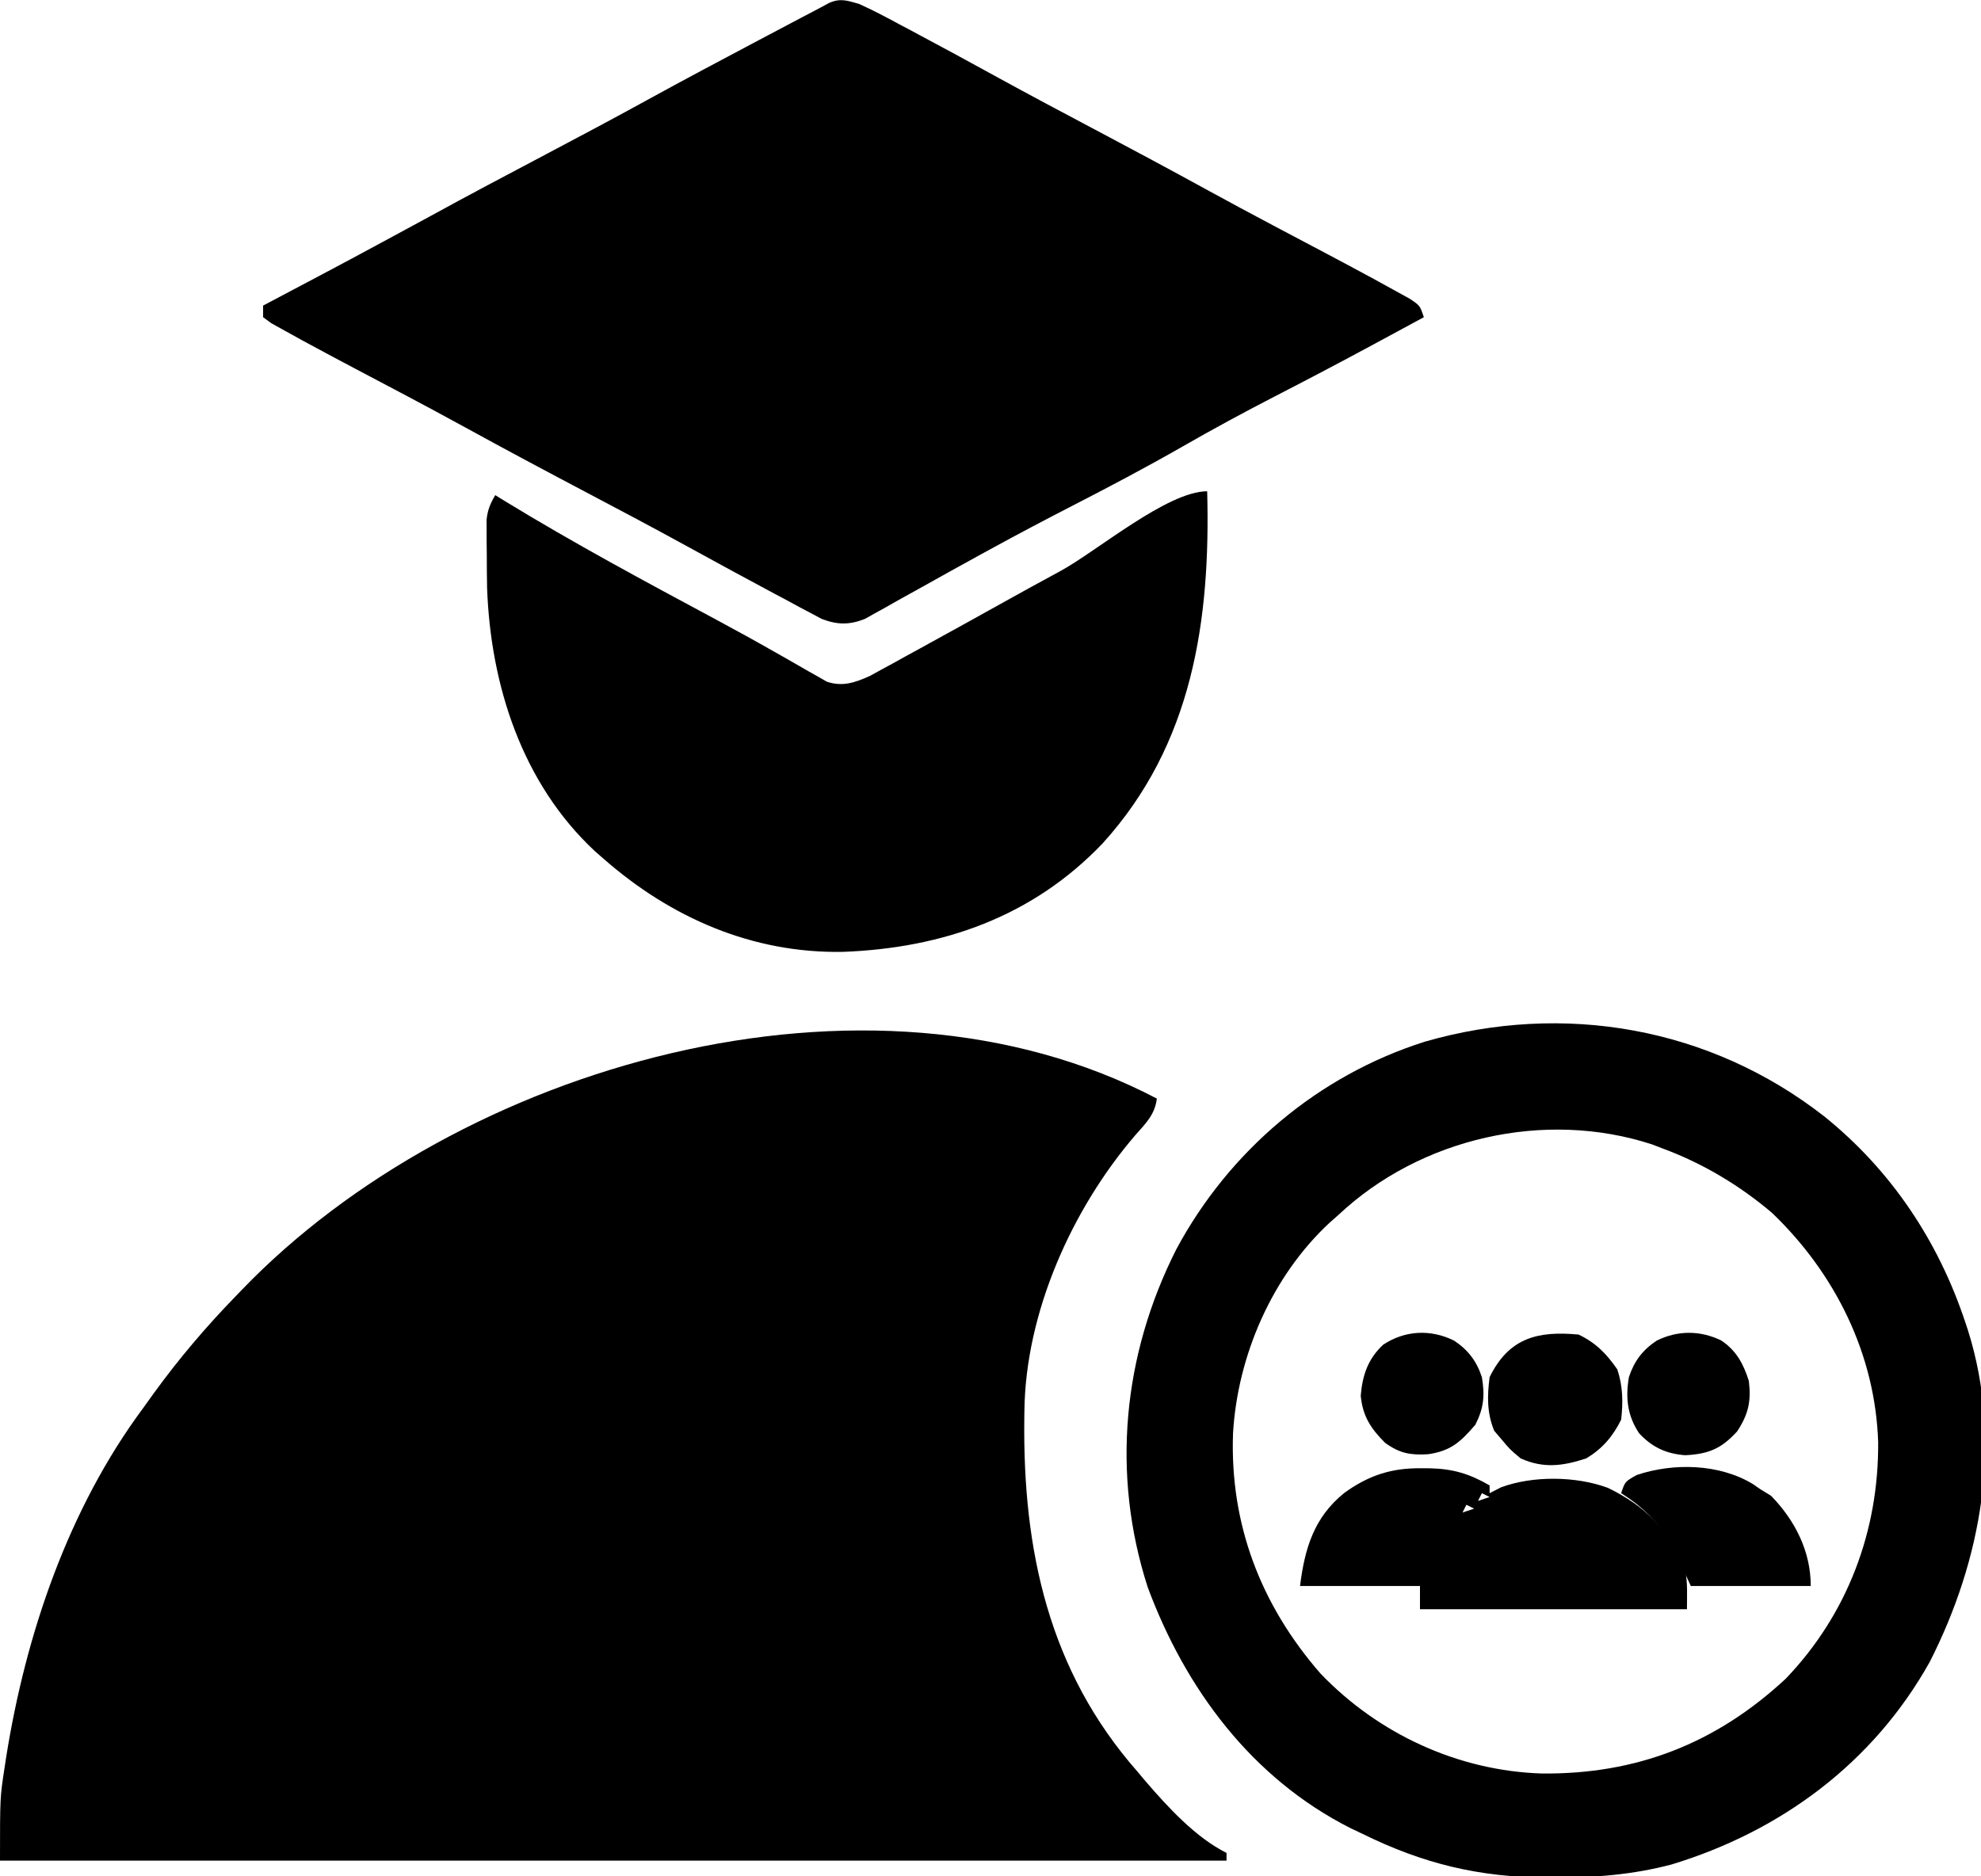 <?xml version="1.0" encoding="UTF-8"?>
<svg version="1.1" xmlns="http://www.w3.org/2000/svg" width="512" height="485">
<path d="M0 0 C-0.539 4.163 -2.835 6.368 -5.562 9.438 C-21.992 28.568 -33.961 55.354 -34.238 80.793 C-34.248 81.532 -34.258 82.272 -34.268 83.033 C-34.626 116.732 -27.962 147.923 -5 174 C-3.971 175.226 -3.971 175.226 -2.922 176.477 C2.823 183.151 10.019 191.01 18 195 C18 195.66 18 196.32 18 197 C-86.61 197 -191.22 197 -299 197 C-299 180.617 -299 180.617 -297.812 172.938 C-297.678 172.05 -297.543 171.163 -297.405 170.249 C-292.357 138.486 -281.324 106.016 -262 80 C-261.088 78.731 -260.177 77.461 -259.266 76.191 C-252.748 67.209 -245.733 58.951 -238 51 C-237.5 50.479 -236.999 49.958 -236.484 49.422 C-180.69 -8.542 -74.929 -39.274 0 0 Z " fill="#000000" transform="translate(299,284)"/>
<path d="M0 0 C3.589 1.608 7.038 3.449 10.5 5.312 C11.52 5.853 12.539 6.394 13.59 6.95 C21.123 10.956 28.615 15.04 36.094 19.146 C44.356 23.674 52.674 28.091 61 32.5 C70.882 37.734 80.736 43.01 90.537 48.394 C95.993 51.382 101.472 54.322 106.969 57.234 C108.022 57.793 108.022 57.793 109.097 58.362 C112.566 60.199 116.038 62.034 119.512 63.863 C123.352 65.889 127.18 67.936 131 70 C132 70.539 132 70.539 133.02 71.089 C134.988 72.158 136.948 73.24 138.906 74.328 C140.054 74.961 141.202 75.595 142.385 76.247 C145 78 145 78 146 81 C142.189 83.066 138.376 85.128 134.562 87.188 C133.98 87.502 133.397 87.817 132.796 88.142 C124.345 92.702 115.851 97.167 107.312 101.562 C99.314 105.686 91.433 109.964 83.625 114.438 C74.207 119.834 64.637 124.877 54.984 129.837 C47.878 133.494 40.82 137.222 33.812 141.062 C32.505 141.777 32.505 141.777 31.172 142.505 C26.27 145.189 21.386 147.903 16.512 150.637 C14.341 151.841 12.171 153.046 10 154.25 C8.99 154.824 7.981 155.397 6.941 155.989 C5.991 156.513 5.041 157.038 4.062 157.578 C3.228 158.046 2.394 158.515 1.535 158.997 C-2.486 160.588 -5.595 160.536 -9.627 158.997 C-10.503 158.529 -11.379 158.061 -12.281 157.578 C-13.276 157.054 -14.27 156.53 -15.295 155.99 C-16.352 155.415 -17.41 154.841 -18.5 154.25 C-19.615 153.657 -20.73 153.065 -21.879 152.454 C-25.261 150.651 -28.632 148.829 -32 147 C-33.371 146.256 -33.371 146.256 -34.769 145.497 C-38.201 143.629 -41.63 141.756 -45.055 139.874 C-53.654 135.156 -62.325 130.578 -71 126 C-81.251 120.59 -91.477 115.143 -101.634 109.558 C-107.077 106.573 -112.545 103.639 -118.031 100.734 C-119.092 100.172 -119.092 100.172 -120.175 99.599 C-123.677 97.745 -127.181 95.894 -130.688 94.049 C-134.47 92.054 -138.24 90.036 -142 88 C-142.605 87.674 -143.21 87.348 -143.833 87.012 C-145.55 86.08 -147.256 85.128 -148.961 84.176 C-150.423 83.364 -150.423 83.364 -151.916 82.536 C-152.947 81.776 -152.947 81.776 -154 81 C-154 80.01 -154 79.02 -154 78 C-153.146 77.548 -152.292 77.096 -151.412 76.63 C-131.213 65.95 -131.213 65.95 -111.125 55.062 C-101.06 49.534 -90.908 44.174 -80.753 38.814 C-72.137 34.265 -63.538 29.693 -55 25 C-45.344 19.693 -35.614 14.528 -25.875 9.375 C-25.115 8.973 -24.355 8.57 -23.571 8.156 C-21.399 7.007 -19.227 5.859 -17.055 4.711 C-16.402 4.366 -15.748 4.02 -15.075 3.665 C-13.385 2.773 -11.693 1.886 -10 1 C-9.248 0.593 -8.496 0.185 -7.721 -0.235 C-4.815 -1.527 -3.048 -0.856 0 0 Z " fill="#000000" transform="translate(222,1)"/>
<path d="M0 0 C17.341 13.937 29.59 32.316 36.562 53.438 C36.88 54.394 36.88 54.394 37.204 55.37 C46.244 84.159 40.687 114.785 27.312 141.062 C12.751 167.144 -11.129 184.829 -39.426 193.43 C-49.47 196.067 -59.121 196.827 -69.5 196.812 C-70.183 196.812 -70.866 196.811 -71.569 196.81 C-89.215 196.735 -103.647 193.229 -119.438 185.438 C-120.411 184.976 -121.384 184.515 -122.387 184.039 C-147.901 171.152 -165.052 148.027 -174.816 121.723 C-184.249 92.452 -181.238 61.762 -167.438 34.438 C-153.795 8.973 -130.806 -10.52 -103.193 -19.274 C-67.243 -29.628 -29.496 -23.009 0 0 Z M-125.438 25.438 C-126.214 26.123 -126.99 26.809 -127.789 27.516 C-142.647 41.301 -151.571 61.835 -152.754 81.941 C-153.604 105.492 -145.573 126.355 -130.145 144.07 C-115.171 159.706 -94.569 169.216 -72.983 169.906 C-48.492 170.163 -27.913 162.156 -9.875 145.375 C6.035 128.752 14.141 107.24 13.984 84.279 C13.246 61.532 2.906 40.669 -13.418 25.008 C-21.711 17.949 -31.227 12.242 -41.438 8.438 C-42.461 8.046 -43.485 7.654 -44.539 7.25 C-72.25 -1.758 -104.328 5.626 -125.438 25.438 Z " fill="#000000" transform="translate(471.438,288.562)"/>
<path d="M0 0 C0.896 33.47 -3.801 65.415 -27 91 C-45.113 110.014 -68.391 118.101 -94.119 119.066 C-117.431 119.496 -138.552 110.314 -156 95 C-156.749 94.346 -157.498 93.693 -158.27 93.02 C-177.062 75.477 -185.191 50.199 -186.108 25.033 C-186.168 22.042 -186.186 19.054 -186.188 16.062 C-186.2 15.049 -186.212 14.035 -186.225 12.99 C-186.227 12.015 -186.228 11.04 -186.23 10.035 C-186.235 9.163 -186.239 8.29 -186.243 7.391 C-185.983 4.834 -185.289 3.204 -184 1 C-183.23 1.476 -182.461 1.951 -181.668 2.441 C-163.767 13.392 -145.233 23.342 -126.749 33.265 C-121.739 35.956 -116.762 38.691 -111.824 41.512 C-110.825 42.076 -109.826 42.64 -108.796 43.222 C-106.899 44.296 -105.009 45.382 -103.128 46.483 C-101.854 47.199 -101.854 47.199 -100.555 47.93 C-99.817 48.355 -99.08 48.78 -98.32 49.218 C-94.241 50.593 -91.045 49.466 -87.218 47.76 C-85.803 46.984 -85.803 46.984 -84.359 46.191 C-83.298 45.614 -82.237 45.037 -81.144 44.443 C-80.024 43.822 -78.904 43.202 -77.75 42.562 C-76.575 41.919 -75.399 41.277 -74.224 40.635 C-70.809 38.768 -67.404 36.886 -64 35 C-63.136 34.523 -62.273 34.045 -61.383 33.553 C-58.461 31.937 -55.541 30.317 -52.626 28.688 C-47.731 25.952 -42.813 23.264 -37.883 20.592 C-28.618 15.568 -10.293 0 0 0 Z " fill="#000000" transform="translate(312,127)"/>
<path d="M0 0 C0.744 0.003 1.487 0.006 2.254 0.01 C8.183 0.16 12.453 1.428 17.625 4.438 C17.625 5.098 17.625 5.758 17.625 6.438 C18.594 5.942 19.564 5.447 20.562 4.938 C28.765 1.882 39.962 2.015 48.188 5.062 C57.924 9.782 64.157 16.128 68.145 26.152 C68.851 29.511 68.625 33.005 68.625 36.438 C45.855 36.438 23.085 36.438 -0.375 36.438 C-0.375 34.458 -0.375 32.477 -0.375 30.438 C-10.605 30.438 -20.835 30.438 -31.375 30.438 C-30.162 20.732 -27.778 12.701 -19.938 6.375 C-13.631 1.81 -7.674 -0.104 0 0 Z M15.625 6.438 C15.295 7.098 14.965 7.758 14.625 8.438 C15.615 8.107 16.605 7.777 17.625 7.438 C16.965 7.107 16.305 6.777 15.625 6.438 Z M11.625 9.438 C11.295 10.098 10.965 10.758 10.625 11.438 C11.615 11.107 12.605 10.777 13.625 10.438 C12.965 10.107 12.305 9.777 11.625 9.438 Z M6.625 14.438 C7.625 16.438 7.625 16.438 7.625 16.438 Z M2.625 20.438 C3.625 22.438 3.625 22.438 3.625 22.438 Z M1.625 22.438 C2.625 24.438 2.625 24.438 2.625 24.438 Z M0.625 25.438 C1.625 27.438 1.625 27.438 1.625 27.438 Z " fill="#000000" transform="translate(367.375,379.562)"/>
<path d="M0 0 C0.639 0.442 1.279 0.884 1.938 1.34 C3.299 2.175 3.299 2.175 4.688 3.027 C10.906 9.418 14.938 17.385 14.938 26.34 C4.707 26.34 -5.522 26.34 -16.062 26.34 C-17.712 22.71 -19.363 19.08 -21.062 15.34 C-24.857 9.566 -28.269 6.048 -34.062 2.34 C-33.062 -0.66 -33.062 -0.66 -30.062 -2.348 C-20.527 -5.566 -8.641 -5.269 0 0 Z " fill="#000000" transform="translate(453.062,383.66)"/>
<path d="M0 0 C4.479 2.159 7.182 4.93 10 9 C11.45 13.35 11.511 17.453 11 22 C8.806 26.388 6.192 29.448 2 32 C-4.023 33.987 -9.062 34.678 -15 32 C-17.75 29.688 -17.75 29.688 -20 27 C-20.598 26.299 -21.196 25.598 -21.812 24.875 C-23.702 20.301 -23.645 15.871 -23 11 C-17.998 0.811 -10.53 -0.992 0 0 Z " fill="#000000" transform="translate(408,345)"/>
<path d="M0 0 C3.65 2.428 5.809 5.277 7.188 9.438 C7.989 14.179 7.694 17.443 5.5 21.75 C1.673 26.197 -0.853 28.544 -6.75 29.375 C-11.275 29.644 -14.047 29.152 -17.812 26.438 C-21.527 22.733 -23.604 19.567 -24.125 14.25 C-23.694 8.988 -22.261 4.702 -18.305 1.043 C-12.662 -2.671 -6.049 -2.992 0 0 Z " fill="#000000" transform="translate(375.812,346.562)"/>
<path d="M0 0 C3.935 2.59 5.793 6.075 7.188 10.5 C7.821 15.751 7.075 19.072 4.188 23.5 C0.091 27.996 -3.195 29.389 -9.281 29.691 C-14.164 29.322 -17.88 27.612 -21.195 23.988 C-24.214 19.46 -24.724 14.807 -23.812 9.5 C-22.431 5.339 -20.276 2.491 -16.625 0.062 C-11.215 -2.613 -5.439 -2.609 0 0 Z " fill="#000000" transform="translate(444.812,346.5)"/>
</svg>
